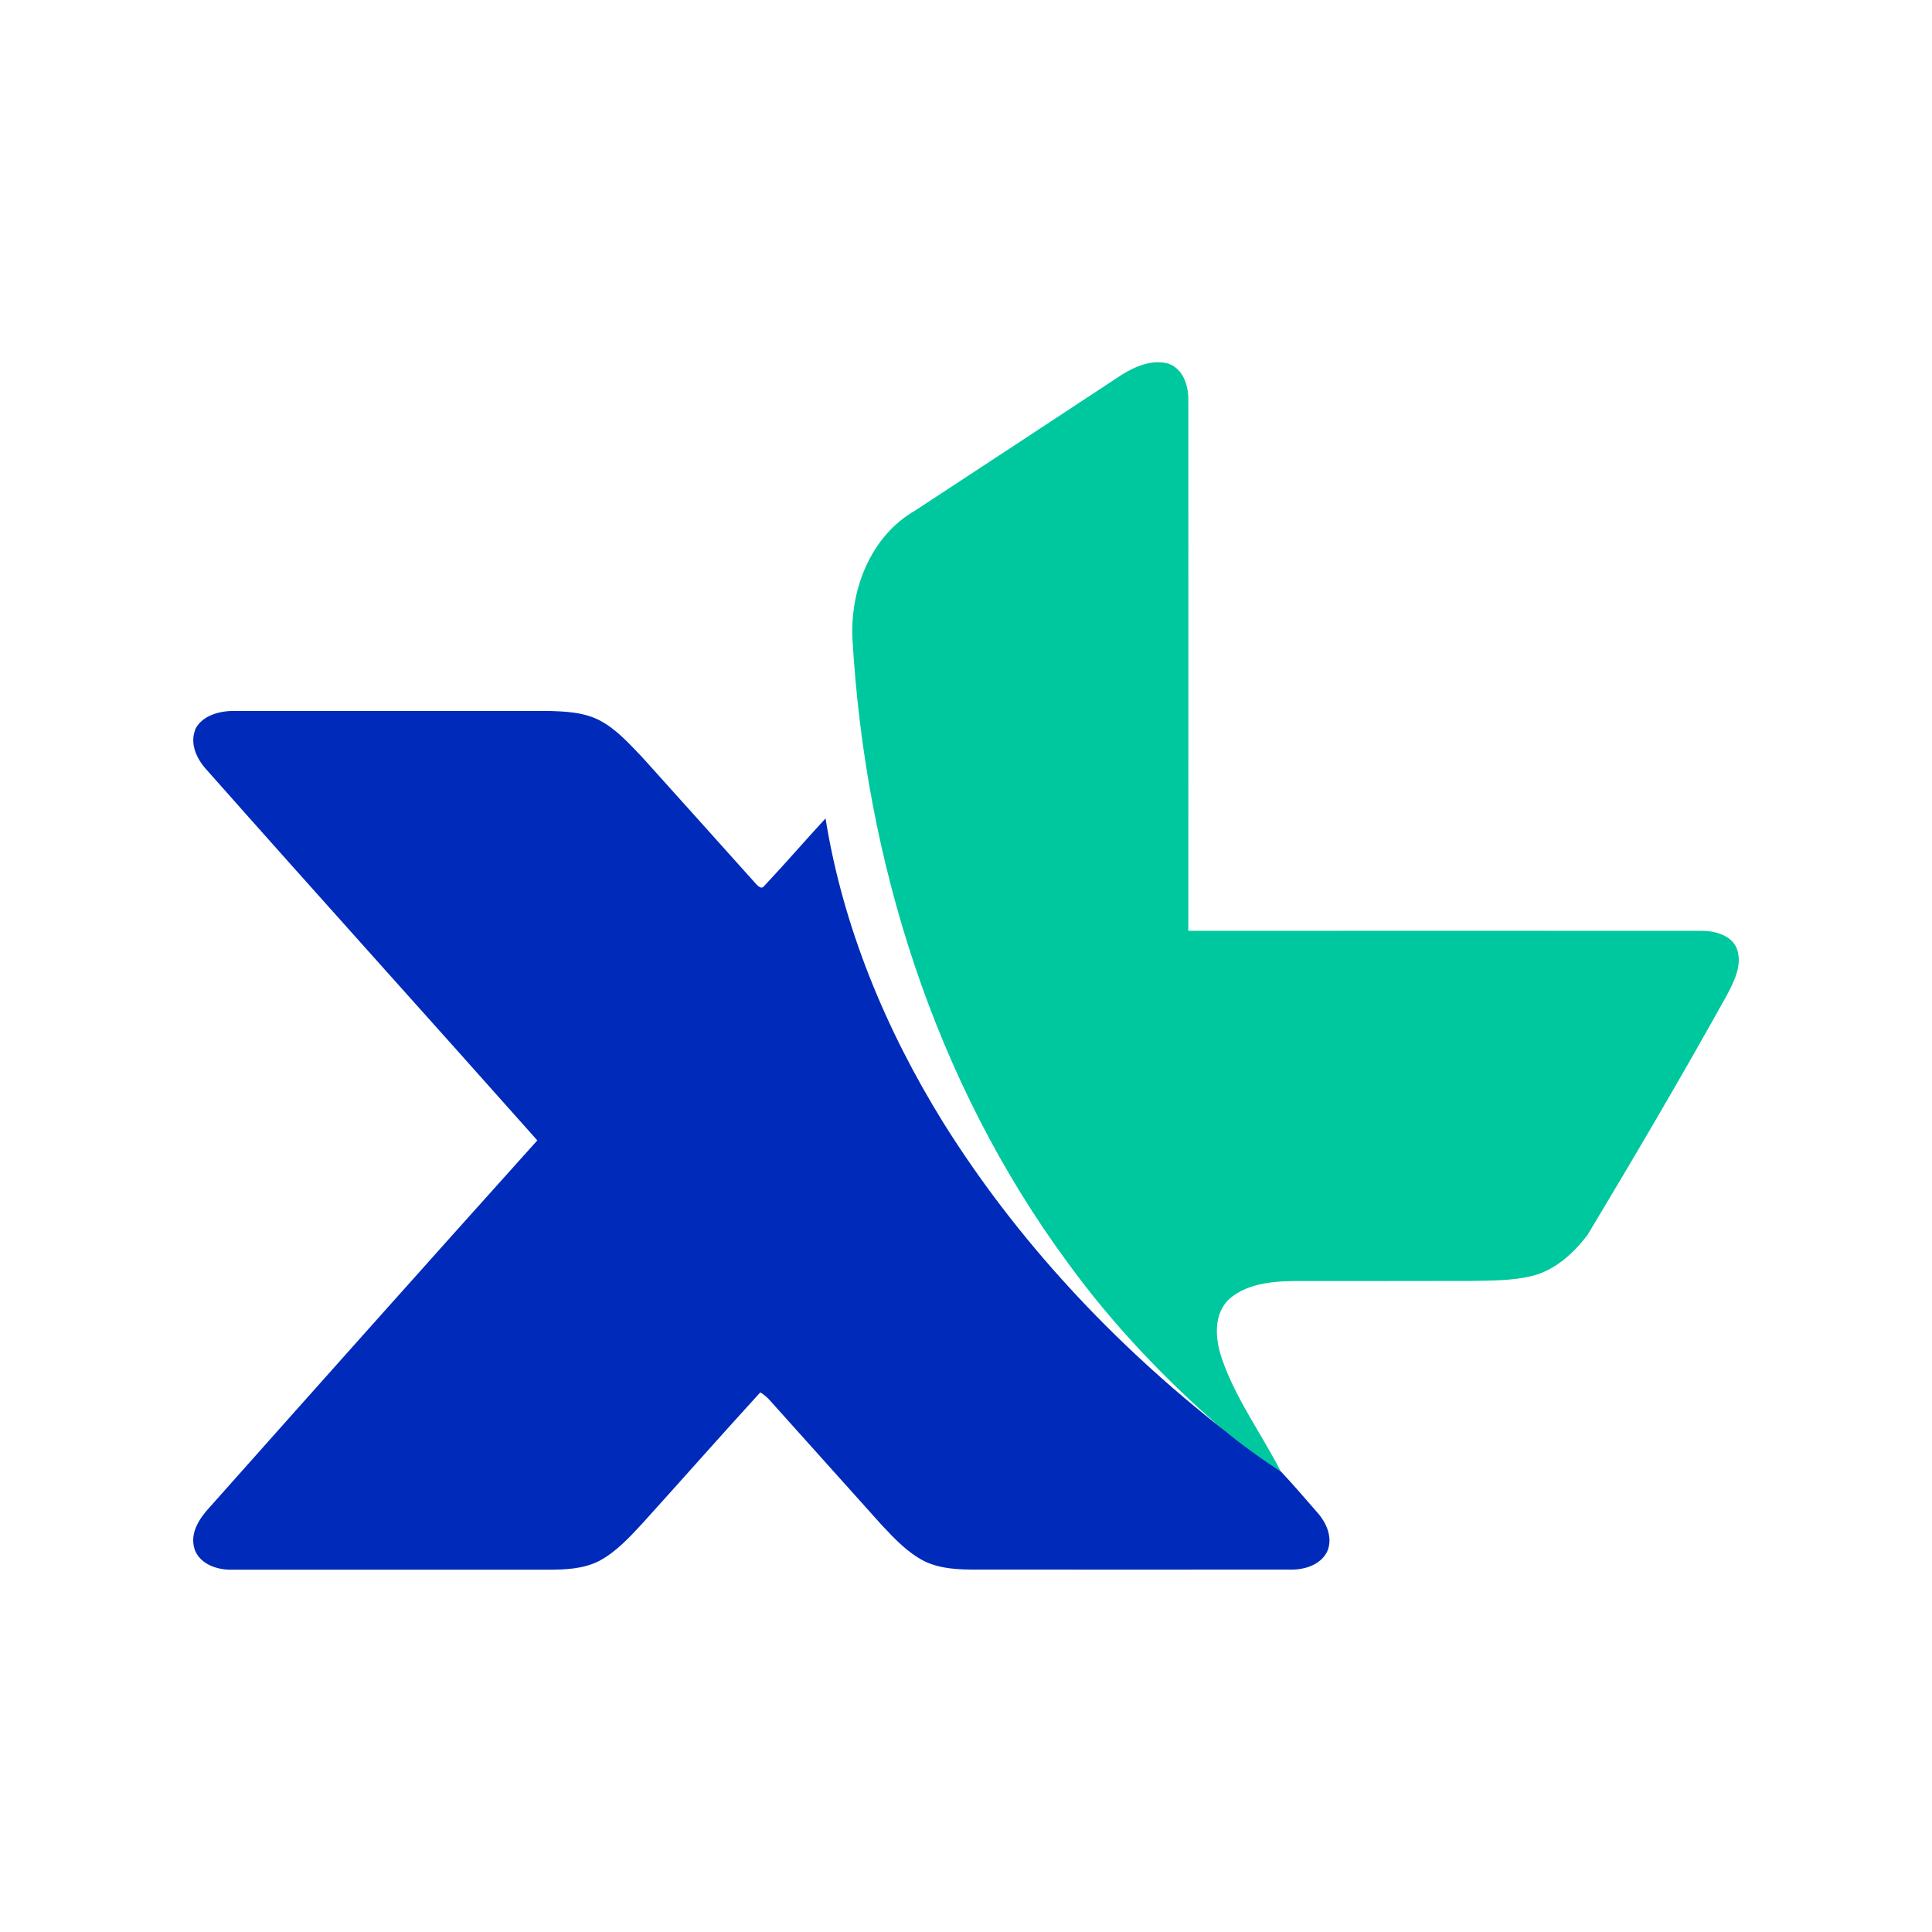 <svg width="80" height="80" viewBox="0 0 80 80" fill="none" xmlns="http://www.w3.org/2000/svg">
<path d="M46.426 15.532C47.002 15.171 47.702 14.865 48.395 15.062C49.01 15.291 49.217 15.991 49.206 16.576C49.212 23.899 49.206 31.221 49.206 38.543C56.292 38.543 63.373 38.538 70.459 38.543C71.024 38.543 71.706 38.729 71.924 39.292C72.159 39.965 71.801 40.648 71.493 41.233C69.637 44.569 67.701 47.867 65.733 51.142C65.151 51.902 64.379 52.613 63.406 52.843C62.601 53.034 61.762 53.023 60.94 53.04C58.591 53.045 56.242 53.045 53.887 53.045C52.864 53.04 51.712 53.089 50.906 53.783C50.235 54.412 50.319 55.424 50.582 56.217C51.152 57.912 52.243 59.372 53.048 60.958C52.215 60.411 51.415 59.831 50.643 59.203C48.255 57.136 46.068 54.844 44.223 52.301C38.686 44.793 35.817 35.612 35.297 26.42C35.207 24.402 36.052 22.198 37.892 21.142C40.738 19.278 43.58 17.408 46.421 15.537L46.426 15.532Z" fill="#00C89E"/>
<path d="M8.076 30.215C8.367 29.613 9.111 29.427 9.737 29.438C14.038 29.438 18.339 29.438 22.64 29.438C23.384 29.455 24.173 29.482 24.844 29.837C25.526 30.198 26.041 30.783 26.566 31.325C28.138 33.069 29.704 34.819 31.27 36.563C31.359 36.657 31.521 36.859 31.645 36.684C32.506 35.771 33.328 34.814 34.184 33.889C34.9 38.357 36.667 42.623 39.055 46.478C42.098 51.35 46.096 55.626 50.649 59.192C51.415 59.821 52.221 60.4 53.054 60.947C53.574 61.499 54.066 62.079 54.564 62.648C54.939 63.074 55.196 63.687 54.961 64.234C54.704 64.781 54.049 64.999 53.473 64.994C49.128 64.999 44.788 64.994 40.442 64.994C39.715 64.994 38.949 64.972 38.283 64.649C37.584 64.294 37.047 63.72 36.522 63.162C34.978 61.445 33.434 59.722 31.891 58C31.773 57.863 31.633 57.748 31.482 57.655C29.844 59.449 28.238 61.27 26.611 63.069C26.074 63.649 25.526 64.25 24.816 64.633C24.156 64.972 23.39 64.999 22.657 64.999C18.306 64.999 13.96 64.999 9.614 64.999C8.988 65.016 8.244 64.759 8.048 64.119C7.858 63.468 8.261 62.867 8.686 62.407C13.194 57.338 17.713 52.269 22.249 47.221C17.707 42.108 13.121 37.034 8.591 31.915C8.166 31.467 7.841 30.816 8.088 30.209L8.076 30.215Z" fill="#002BBA"/>
</svg>
